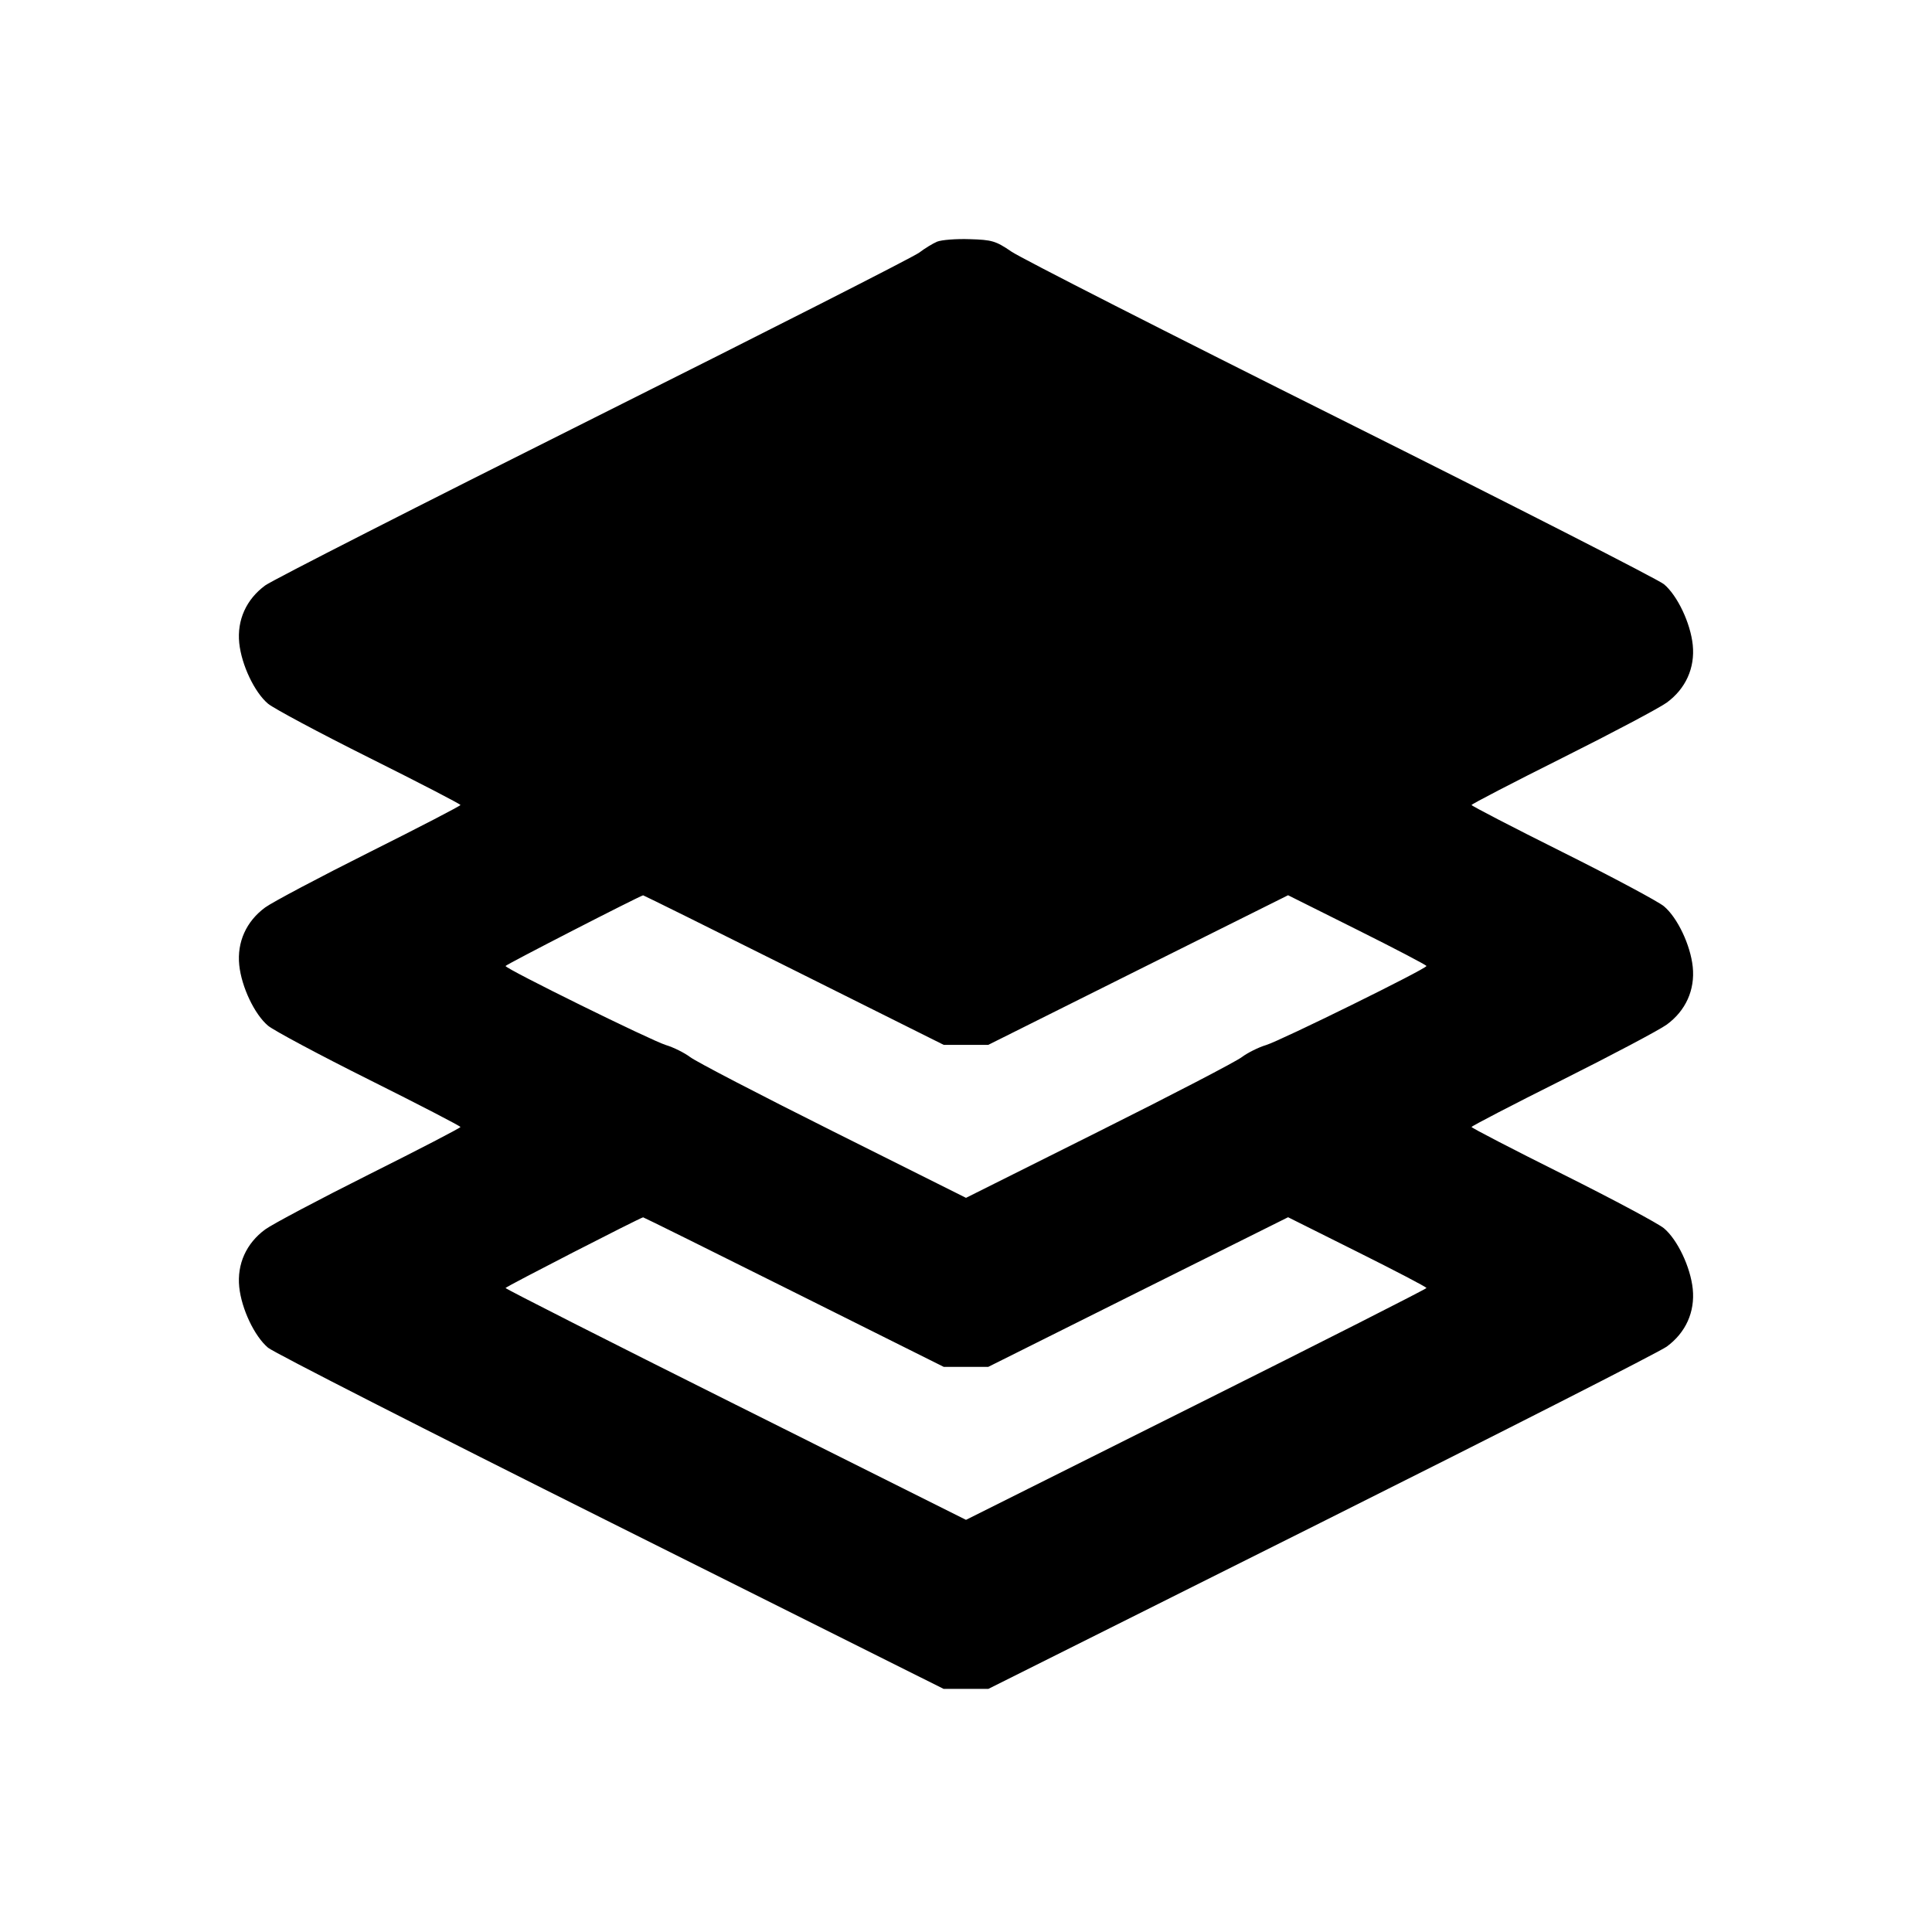 <svg xmlns="http://www.w3.org/2000/svg" width="24" height="24" viewBox="0 0 24 24" fill="none" stroke="currentColor" stroke-width="2" stroke-linecap="round" stroke-linejoin="round" class="icon icon-tabler icons-tabler-outline icon-tabler-stack-front"><path d="M11.641 3.002 C 11.587 3.025,11.487 3.086,11.419 3.138 C 11.351 3.190,9.533 4.114,7.378 5.192 C 5.223 6.270,3.386 7.206,3.295 7.272 C 3.059 7.445,2.943 7.703,2.972 7.988 C 3.000 8.260,3.162 8.601,3.330 8.742 C 3.399 8.800,3.965 9.103,4.588 9.414 C 5.211 9.725,5.720 9.989,5.720 10.000 C 5.720 10.011,5.212 10.275,4.590 10.586 C 3.969 10.897,3.386 11.206,3.295 11.272 C 3.059 11.445,2.943 11.703,2.972 11.988 C 3.000 12.260,3.162 12.601,3.330 12.742 C 3.399 12.800,3.965 13.103,4.588 13.414 C 5.211 13.725,5.720 13.989,5.720 14.000 C 5.720 14.011,5.212 14.275,4.590 14.586 C 3.969 14.897,3.386 15.206,3.295 15.272 C 3.059 15.445,2.943 15.703,2.972 15.988 C 3.000 16.260,3.162 16.601,3.330 16.742 C 3.400 16.801,5.316 17.778,7.589 18.914 L 11.722 20.980 12.000 20.980 L 12.278 20.980 16.409 18.914 C 18.681 17.778,20.614 16.794,20.705 16.728 C 20.941 16.555,21.057 16.297,21.028 16.012 C 21.000 15.740,20.838 15.399,20.670 15.258 C 20.601 15.200,20.035 14.897,19.412 14.586 C 18.789 14.275,18.280 14.011,18.280 14.000 C 18.280 13.989,18.788 13.725,19.410 13.414 C 20.031 13.103,20.614 12.794,20.705 12.728 C 20.941 12.555,21.057 12.297,21.028 12.012 C 21.000 11.740,20.838 11.399,20.670 11.258 C 20.601 11.200,20.035 10.897,19.412 10.586 C 18.789 10.275,18.280 10.011,18.280 10.000 C 18.280 9.989,18.788 9.725,19.410 9.414 C 20.032 9.103,20.614 8.794,20.705 8.728 C 20.941 8.555,21.057 8.297,21.028 8.012 C 21.000 7.740,20.838 7.399,20.671 7.258 C 20.602 7.200,18.798 6.280,16.663 5.213 C 14.527 4.146,12.683 3.207,12.565 3.126 C 12.370 2.993,12.323 2.979,12.045 2.971 C 11.877 2.965,11.696 2.980,11.641 3.002 M9.861 12.050 L 11.724 12.980 12.000 12.980 L 12.276 12.980 14.138 12.050 L 16.001 11.121 16.860 11.550 C 17.333 11.786,17.720 11.989,17.720 12.000 C 17.720 12.035,15.911 12.926,15.728 12.982 C 15.634 13.010,15.498 13.078,15.426 13.132 C 15.355 13.187,14.555 13.603,13.648 14.056 L 12.000 14.880 10.352 14.056 C 9.445 13.603,8.645 13.187,8.574 13.132 C 8.502 13.078,8.366 13.010,8.272 12.982 C 8.089 12.926,6.280 12.035,6.280 12.000 C 6.280 11.985,7.931 11.137,7.989 11.122 C 7.994 11.121,8.837 11.538,9.861 12.050 M9.861 16.050 L 11.724 16.980 12.000 16.980 L 12.276 16.980 14.138 16.050 L 16.001 15.121 16.860 15.550 C 17.333 15.786,17.720 15.988,17.720 16.000 C 17.720 16.011,16.433 16.664,14.860 17.450 L 12.000 18.880 9.140 17.450 C 7.567 16.664,6.280 16.011,6.280 16.000 C 6.280 15.985,7.932 15.137,7.989 15.122 C 7.994 15.121,8.837 15.538,9.861 16.050 " stroke="none" fill="black" fill-rule="evenodd"></path></svg>